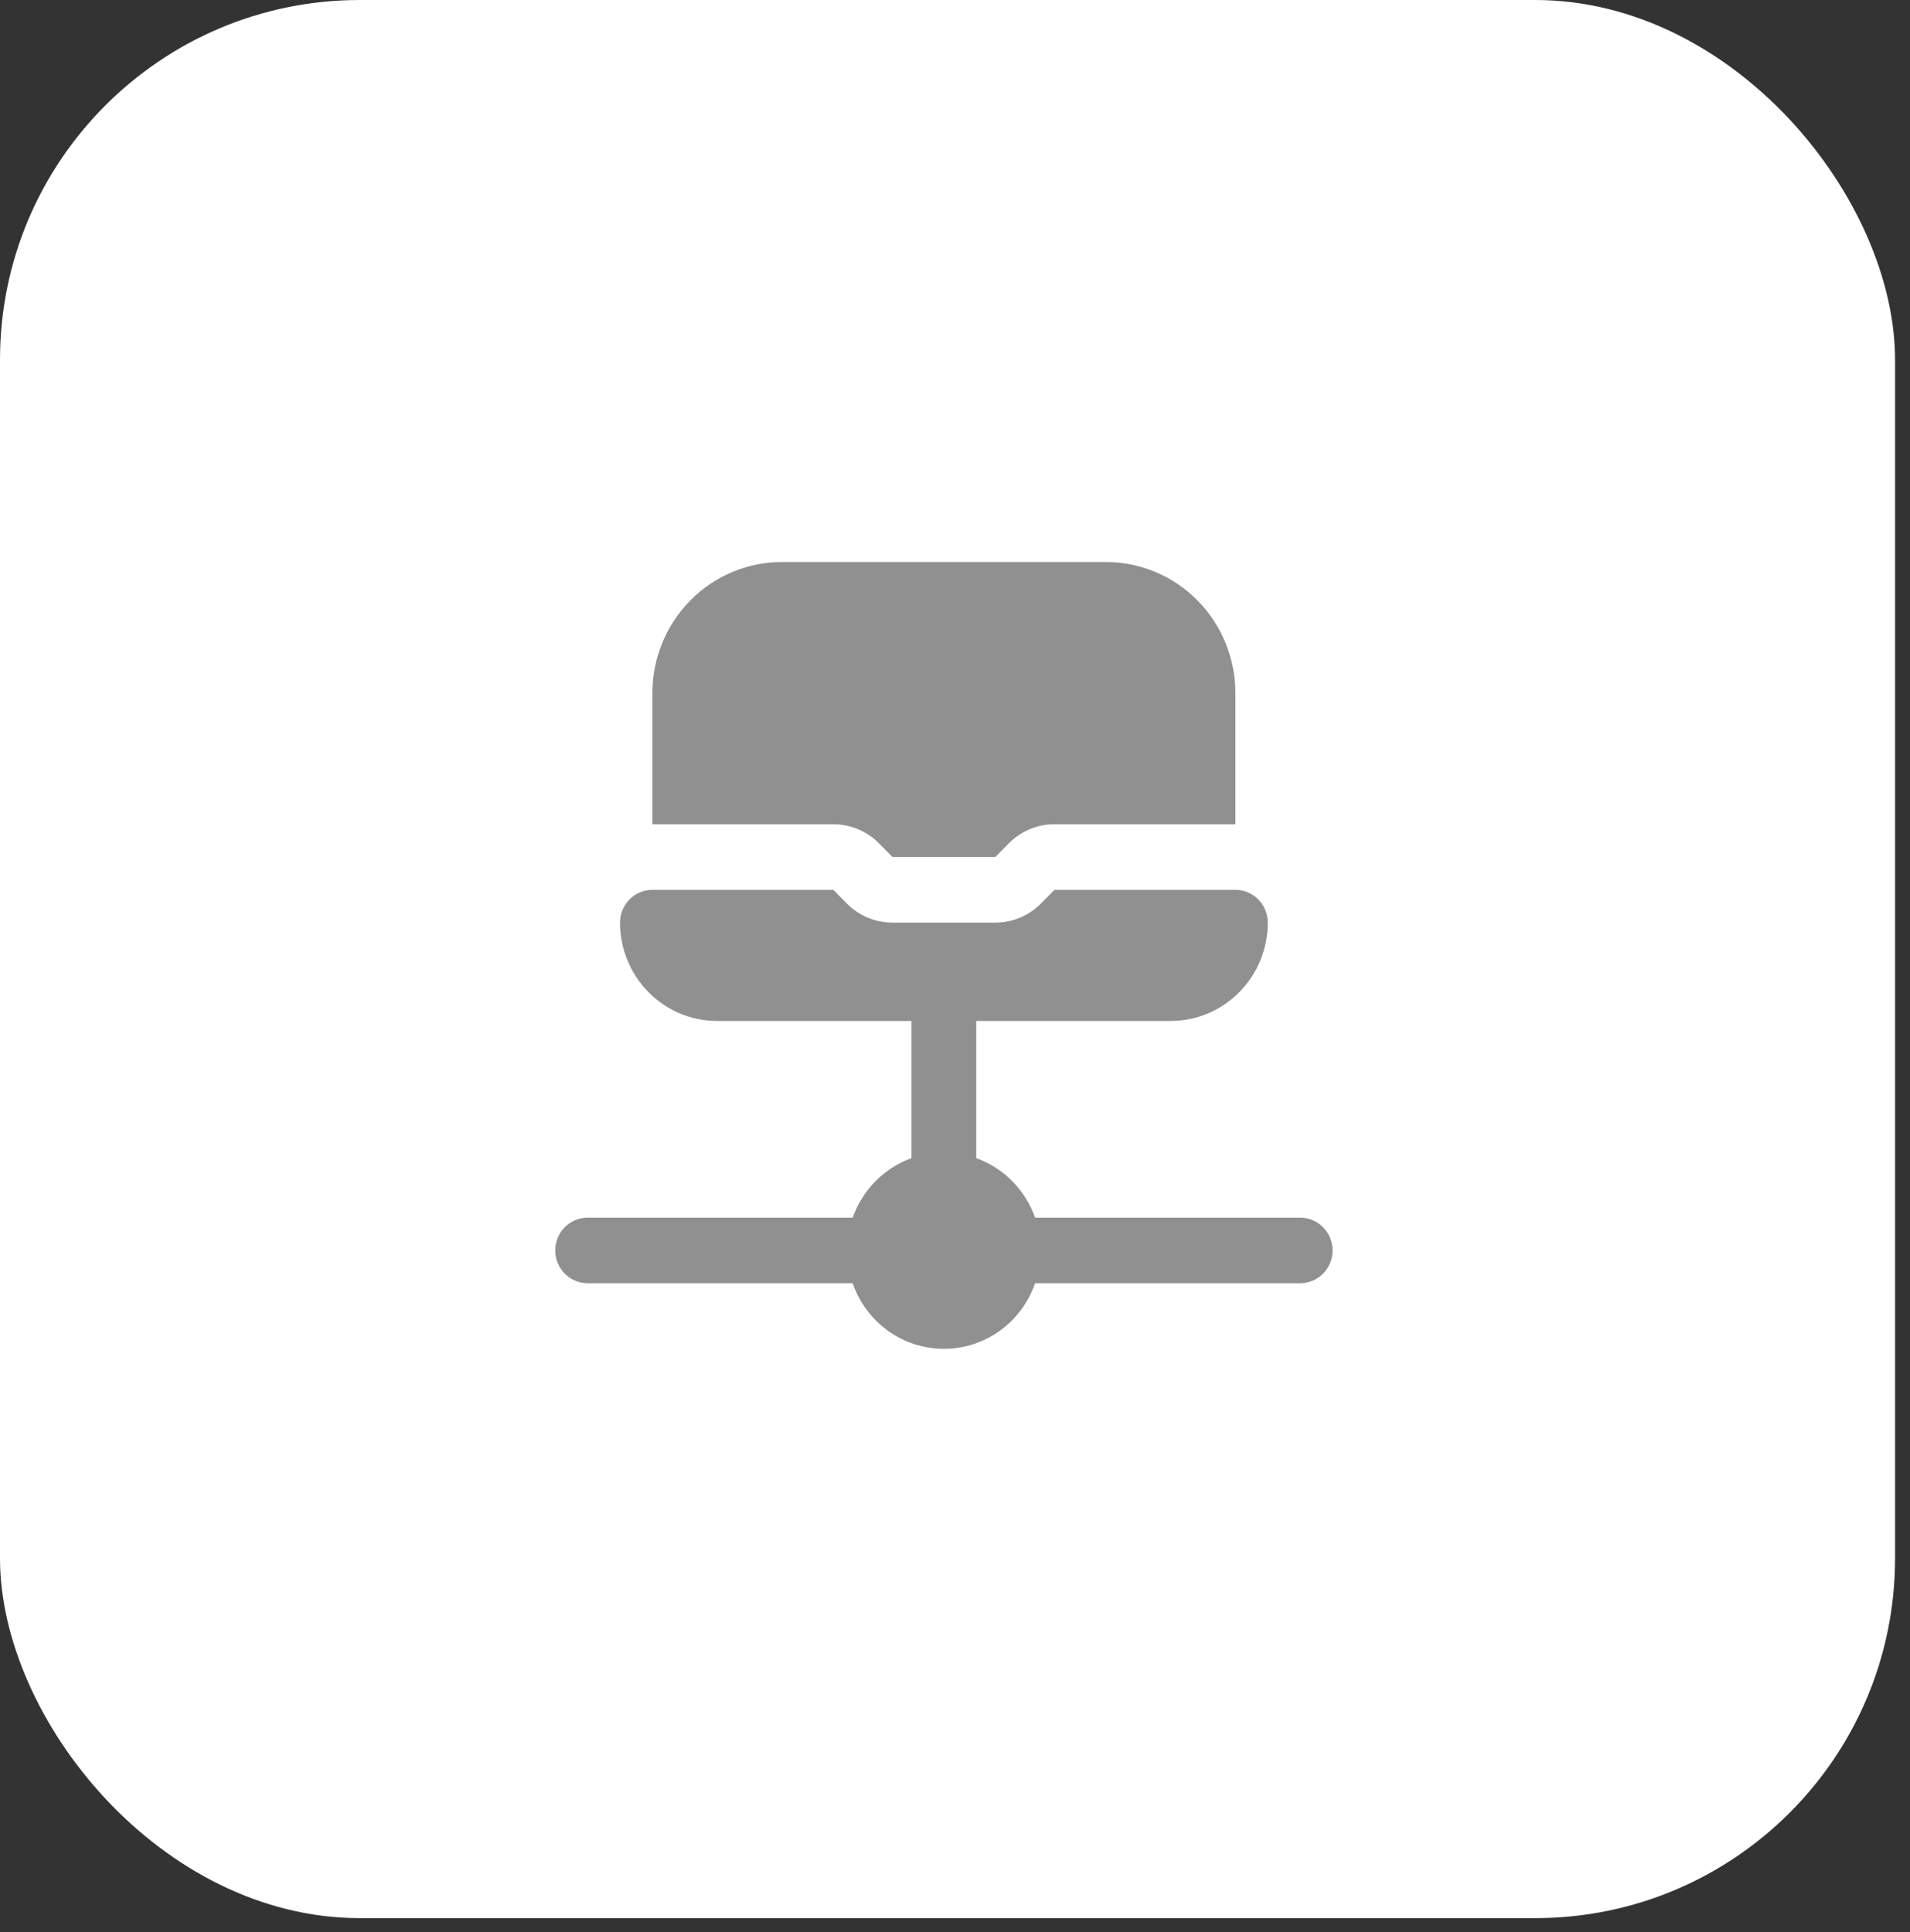 <svg width="86" height="87" viewBox="0 0 86 87" fill="none" xmlns="http://www.w3.org/2000/svg">
<rect x="0" y="0" width="86" height="87" fill="#333333" stroke="none"/>
<rect width="85.327" height="86.373" rx="16.201" fill="white"/>
<path d="M60 56.307C60 56.699 59.846 57.074 59.573 57.351C59.299 57.628 58.928 57.783 58.542 57.783H46.607C46.31 58.646 45.755 59.394 45.019 59.923C44.283 60.453 43.403 60.737 42.5 60.737C41.597 60.737 40.717 60.453 39.981 59.923C39.245 59.394 38.69 58.646 38.393 57.783H26.458C26.072 57.783 25.701 57.628 25.427 57.351C25.154 57.074 25 56.699 25 56.307C25 55.916 25.154 55.54 25.427 55.263C25.701 54.986 26.072 54.831 26.458 54.831H38.393C38.611 54.213 38.962 53.653 39.42 53.189C39.878 52.725 40.432 52.371 41.042 52.15V45.974H32.292C31.131 45.974 30.018 45.507 29.198 44.676C28.378 43.846 27.917 42.719 27.917 41.545C27.917 41.153 28.07 40.778 28.344 40.501C28.617 40.224 28.988 40.069 29.375 40.069H37.521L38.125 40.68C38.395 40.955 38.716 41.173 39.07 41.322C39.424 41.47 39.804 41.546 40.187 41.545H44.813C45.196 41.546 45.576 41.47 45.93 41.322C46.284 41.173 46.605 40.955 46.875 40.68L47.479 40.069H55.625C56.012 40.069 56.383 40.224 56.656 40.501C56.93 40.778 57.083 41.153 57.083 41.545C57.083 42.719 56.622 43.846 55.802 44.676C54.981 45.507 53.869 45.974 52.708 45.974H43.958V52.15C44.568 52.371 45.122 52.725 45.58 53.189C46.038 53.653 46.389 54.213 46.607 54.831H58.542C58.928 54.831 59.299 54.986 59.573 55.263C59.846 55.54 60 55.916 60 56.307ZM39.583 37.981L40.187 38.593H44.813L45.417 37.981C45.687 37.706 46.008 37.488 46.362 37.34C46.716 37.191 47.096 37.115 47.479 37.116H55.625V31.212C55.625 29.645 55.01 28.143 53.916 27.036C52.822 25.929 51.339 25.307 49.792 25.307H35.208C33.661 25.307 32.178 25.929 31.084 27.036C29.99 28.143 29.375 29.645 29.375 31.212V37.116H37.521C37.904 37.115 38.284 37.191 38.638 37.34C38.992 37.488 39.313 37.706 39.583 37.981Z" fill="#909090"/>
</svg>
